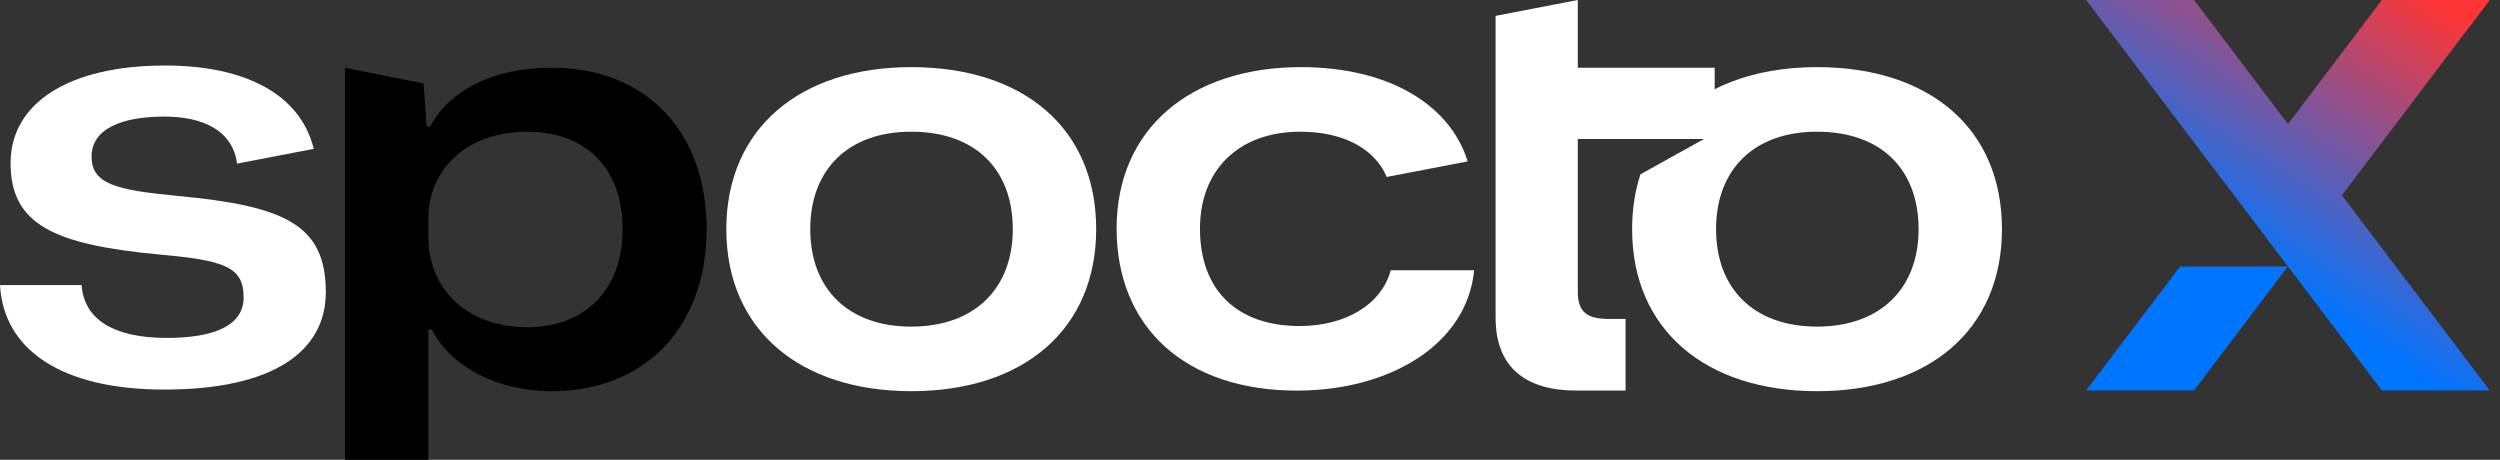 <svg width="87" height="16" viewBox="0 0 87 16" fill="none" xmlns="http://www.w3.org/2000/svg">
<rect x="0" y="0" width="87" height="16" fill="#333333" stroke="none"/>
<path d="M72.598 0H76.351L79.621 4.317L82.891 0H86.644L81.497 6.795L86.644 13.589H82.891L79.621 9.272L79.62 9.274L77.423 6.363L77.42 6.367L72.598 0Z" fill="url(#paint0_linear_897_1520)"/>
<path d="M75.866 9.275L72.598 13.589H76.351L79.618 9.275H75.866Z" fill="url(#paint1_linear_897_1520)"/>
<path fill-rule="evenodd" clip-rule="evenodd" d="M56.798 7.975C56.798 11.489 59.372 13.613 63.233 13.613C67.135 13.613 69.668 11.468 69.668 7.975C69.668 4.44 67.115 2.336 63.233 2.336C61.015 2.336 59.231 3.037 58.108 4.289H59.465V4.745L57.088 6.065C56.898 6.645 56.798 7.283 56.798 7.975ZM66.767 7.975C66.767 10.038 65.439 11.366 63.233 11.366C61.026 11.366 59.719 10.038 59.719 7.975C59.719 5.911 61.026 4.583 63.233 4.583C65.46 4.583 66.767 5.891 66.767 7.975Z" fill="white"/>
<path d="M54.846 13.591C53.109 13.591 52.047 12.795 52.047 11.058V0.552L54.907 0V2.358H59.671V4.838H54.907V10.159C54.907 10.895 55.275 11.099 55.989 11.099H56.57V13.591H54.846Z" fill="white"/>
<path d="M31.711 13.613C27.85 13.613 25.276 11.489 25.276 7.975C25.276 4.481 27.83 2.336 31.711 2.336C35.593 2.336 38.147 4.44 38.147 7.975C38.147 11.468 35.613 13.613 31.711 13.613ZM31.711 11.366C33.918 11.366 35.245 10.038 35.245 7.975C35.245 5.891 33.938 4.583 31.711 4.583C29.505 4.583 28.197 5.911 28.197 7.975C28.197 10.038 29.505 11.366 31.711 11.366Z" fill="white"/>
<path d="M12.005 16V2.358L14.742 2.905L14.845 4.4H14.967C15.621 3.194 17.071 2.357 19.216 2.357C22.424 2.357 24.59 4.522 24.59 7.975C24.59 11.407 22.424 13.613 19.196 13.613C17.317 13.613 15.703 12.776 15.028 11.468H14.906V16H12.005ZM18.358 11.387C20.34 11.387 21.668 10.1 21.668 7.975C21.668 5.809 20.34 4.584 18.358 4.584C16.172 4.584 14.906 5.952 14.906 7.607V8.261C14.906 9.977 16.172 11.387 18.358 11.387Z" fill="black"/>
<path fill-rule="evenodd" clip-rule="evenodd" d="M38.858 7.954C38.858 11.386 41.248 13.593 45.13 13.593C48.378 13.593 51.054 11.979 51.3 9.405H48.398C48.072 10.61 46.805 11.346 45.232 11.346C43.066 11.346 41.759 10.12 41.759 7.954C41.759 5.932 43.087 4.583 45.252 4.583C46.714 4.583 47.831 5.15 48.259 6.158L51.075 5.616C50.458 3.626 48.303 2.336 45.273 2.336C41.432 2.336 38.858 4.481 38.858 7.954Z" fill="white"/>
<path d="M0 9.921C0.123 12.148 2.104 13.557 5.72 13.557C9.541 13.557 11.338 12.209 11.338 10.166C11.338 7.816 9.908 7.163 6.149 6.815C4.045 6.611 3.187 6.407 3.187 5.447C3.187 4.486 4.229 4.057 5.72 4.057C7.114 4.057 8.108 4.577 8.249 5.694L10.919 5.18C10.462 3.319 8.595 2.28 5.741 2.28C2.37 2.28 0.368 3.608 0.368 5.671C0.368 7.796 1.839 8.511 5.557 8.858C7.784 9.063 8.478 9.267 8.478 10.35C8.478 11.33 7.457 11.759 5.802 11.759C3.943 11.759 2.921 11.106 2.84 9.921H0Z" fill="white"/>
<defs>
<linearGradient id="paint0_linear_897_1520" x1="77.842" y1="8.984" x2="84.055" y2="-0.585" gradientUnits="userSpaceOnUse">
<stop stop-color="#0075FF"/>
<stop offset="0.996" stop-color="#FF3535"/>
</linearGradient>
<linearGradient id="paint1_linear_897_1520" x1="77.842" y1="8.984" x2="84.055" y2="-0.585" gradientUnits="userSpaceOnUse">
<stop stop-color="#0075FF"/>
<stop offset="0.996" stop-color="#FF3535"/>
</linearGradient>
</defs>
</svg>
